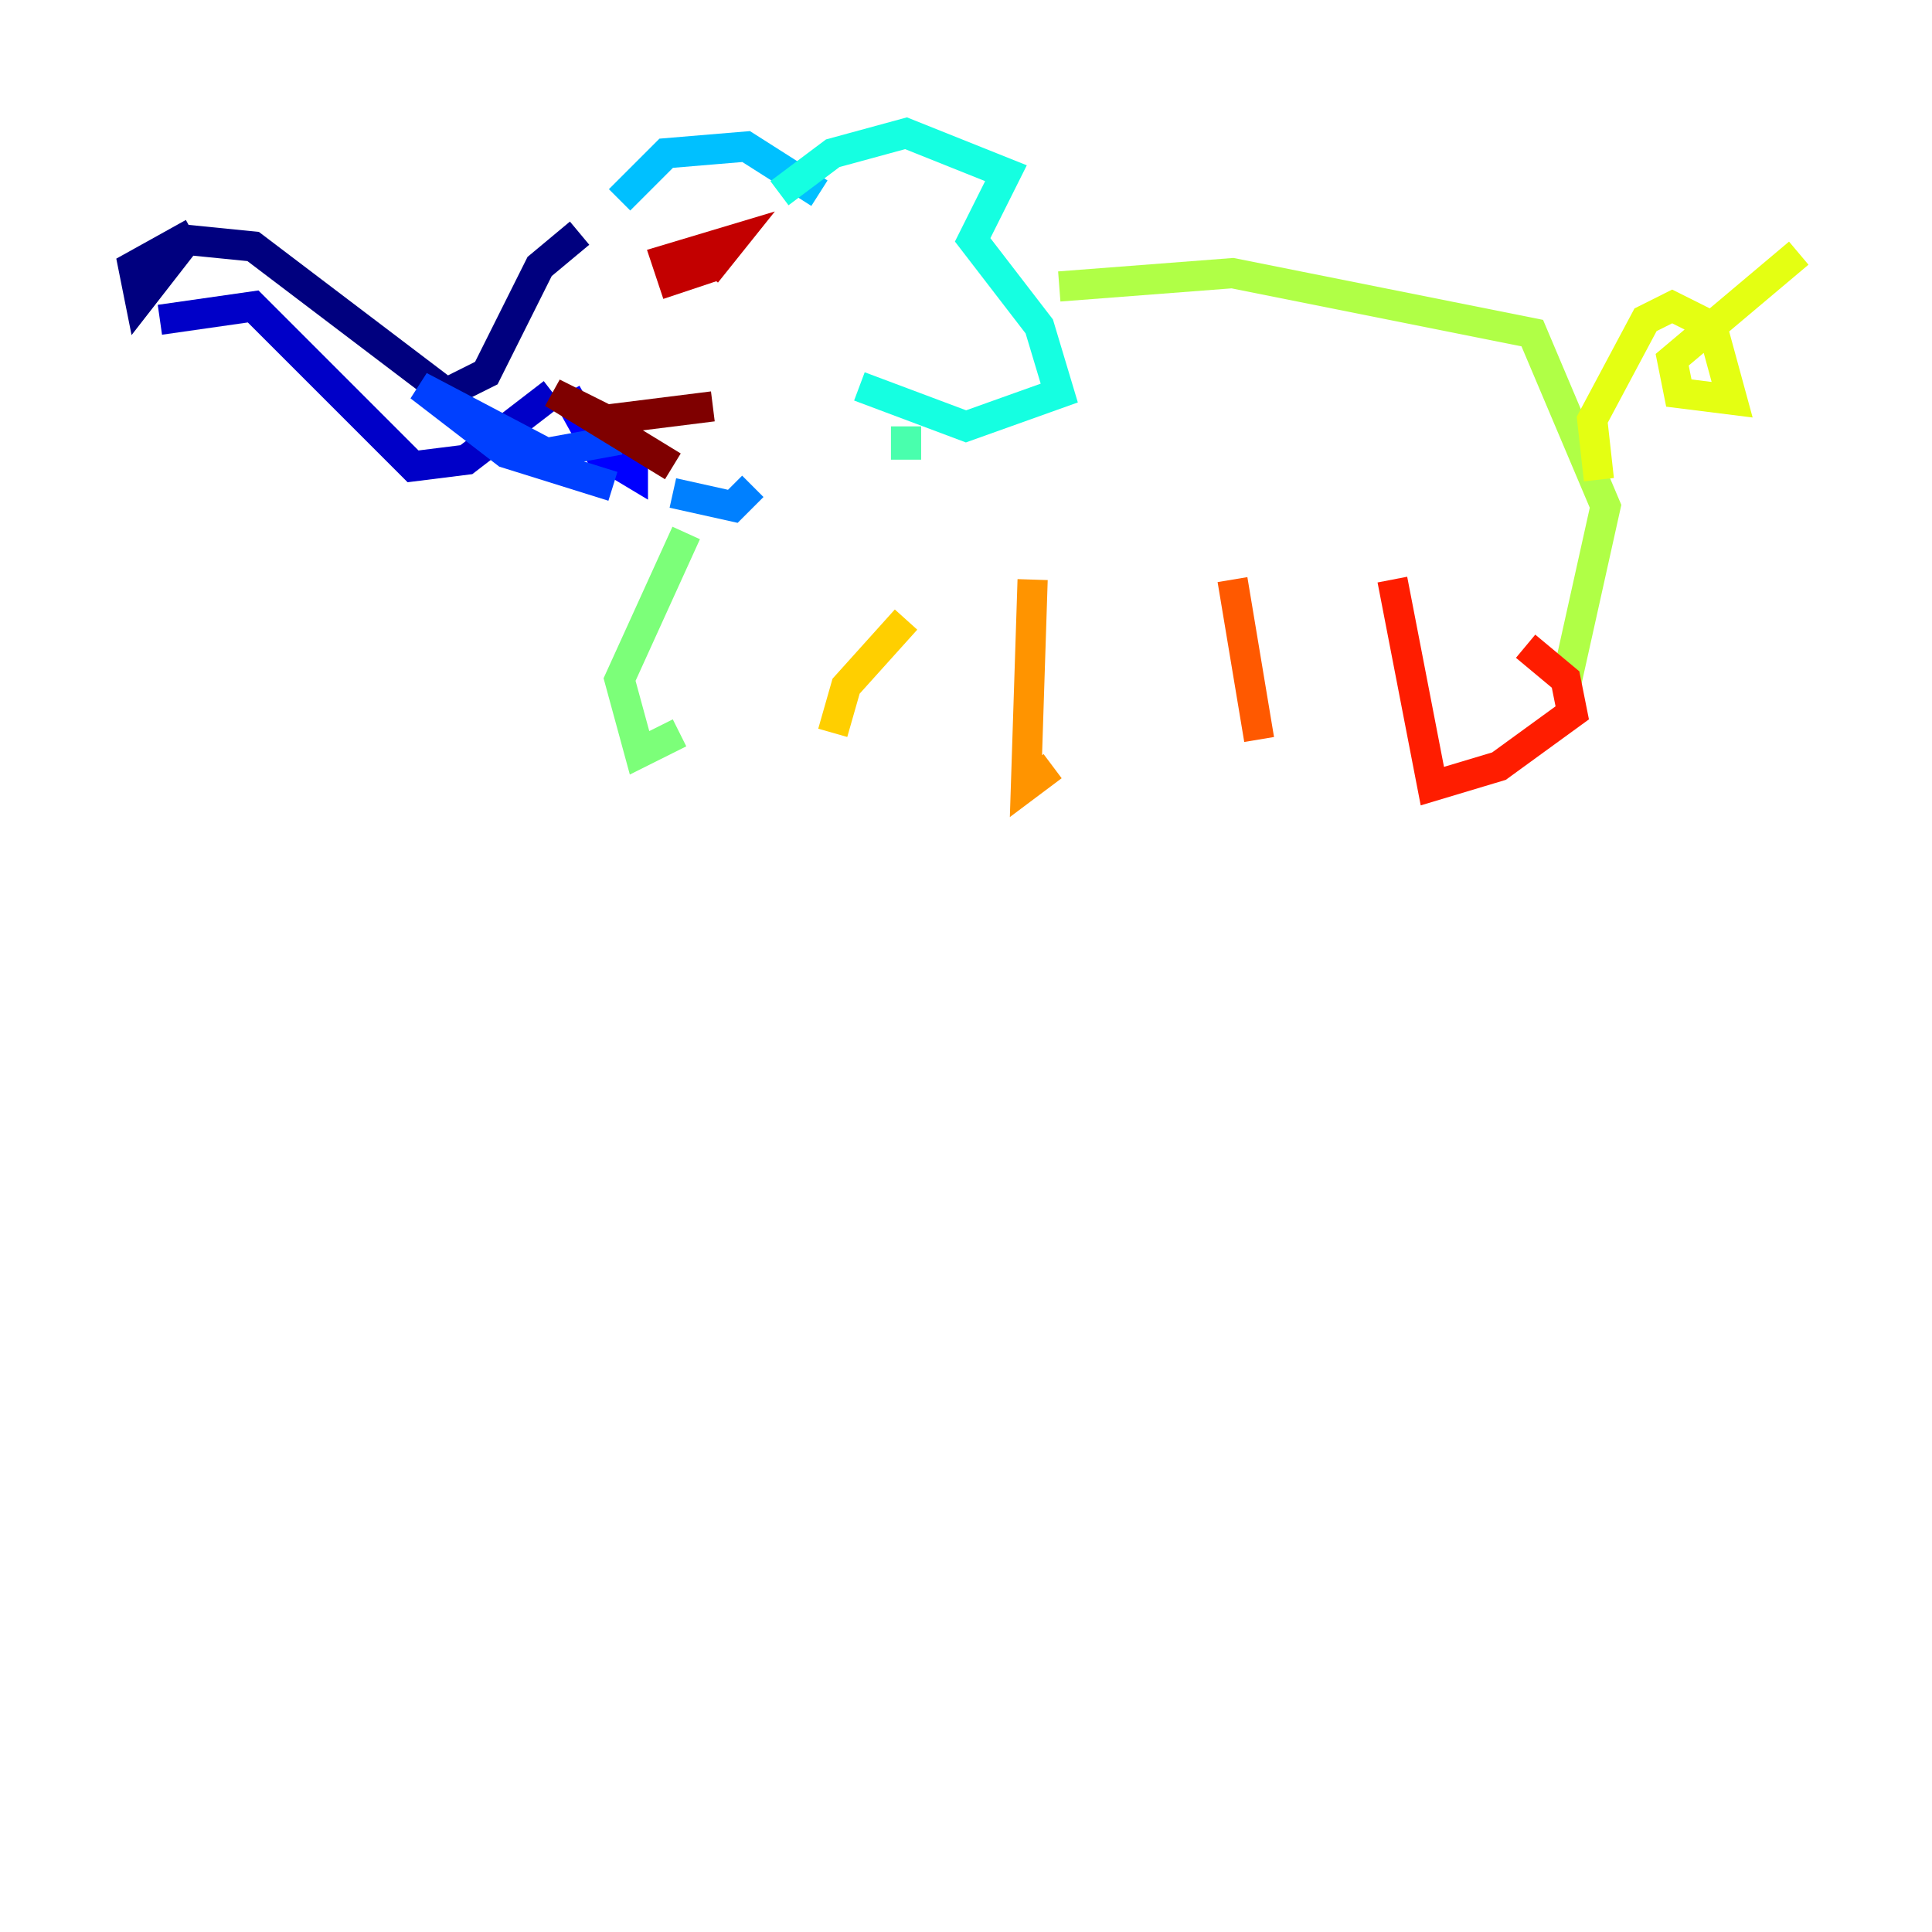 <?xml version="1.0" encoding="utf-8" ?>
<svg baseProfile="tiny" height="128" version="1.2" viewBox="0,0,128,128" width="128" xmlns="http://www.w3.org/2000/svg" xmlns:ev="http://www.w3.org/2001/xml-events" xmlns:xlink="http://www.w3.org/1999/xlink"><defs /><polyline fill="none" points="38.4,15.448 35.752,17.655 32.221,24.717 29.572,26.041 16.772,16.331 12.359,15.89 9.269,19.862 8.828,17.655 12.8,15.448" stroke="#00007f" stroke-width="2" /><polyline fill="none" points="10.593,21.186 16.772,20.303 27.366,30.897 30.897,30.455 36.635,26.041" stroke="#0000c8" stroke-width="2" /><polyline fill="none" points="37.517,26.041 39.724,30.014 41.931,31.338 41.931,30.455" stroke="#0000ff" stroke-width="2" /><polyline fill="none" points="41.048,29.131 36.193,30.014 27.807,25.6 33.545,30.014 40.607,32.221" stroke="#0040ff" stroke-width="2" /><polyline fill="none" points="44.579,32.662 48.552,33.545 49.876,32.221" stroke="#0080ff" stroke-width="2" /><polyline fill="none" points="41.048,13.241 44.138,10.152 49.434,9.71 54.29,12.8" stroke="#00c0ff" stroke-width="2" /><polyline fill="none" points="51.641,12.8 55.172,10.152 60.028,8.828 66.648,11.476 64.441,15.89 68.855,21.628 70.179,26.041 64.0,28.248 56.938,25.6" stroke="#15ffe1" stroke-width="2" /><polyline fill="none" points="60.028,28.248 60.028,30.455" stroke="#49ffad" stroke-width="2" /><polyline fill="none" points="45.462,35.31 41.048,45.021 42.372,49.876 45.021,48.552" stroke="#7cff79" stroke-width="2" /><polyline fill="none" points="70.179,18.979 81.655,18.097 101.517,22.069 106.372,33.545 103.724,45.462" stroke="#b0ff46" stroke-width="2" /><polyline fill="none" points="105.931,31.779 105.49,27.807 109.021,21.186 110.786,20.303 113.434,21.628 114.759,26.483 111.228,26.041 110.786,23.834 119.172,16.772" stroke="#e4ff12" stroke-width="2" /><polyline fill="none" points="60.028,41.048 56.055,45.462 55.172,48.552" stroke="#ffcf00" stroke-width="2" /><polyline fill="none" points="68.414,38.4 67.972,52.083 69.738,50.759" stroke="#ff9400" stroke-width="2" /><polyline fill="none" points="81.655,38.4 83.421,48.993" stroke="#ff5900" stroke-width="2" /><polyline fill="none" points="92.248,38.4 94.897,52.083 99.31,50.759 104.165,47.228 103.724,45.021 101.076,42.814" stroke="#ff1d00" stroke-width="2" /><polyline fill="none" points="46.786,18.097 48.552,15.89 44.138,17.214 44.579,18.538 47.228,17.655" stroke="#c30000" stroke-width="2" /><polyline fill="none" points="47.228,26.924 40.166,27.807 36.635,26.041 44.579,30.897" stroke="#7f0000" stroke-width="2" /></svg>